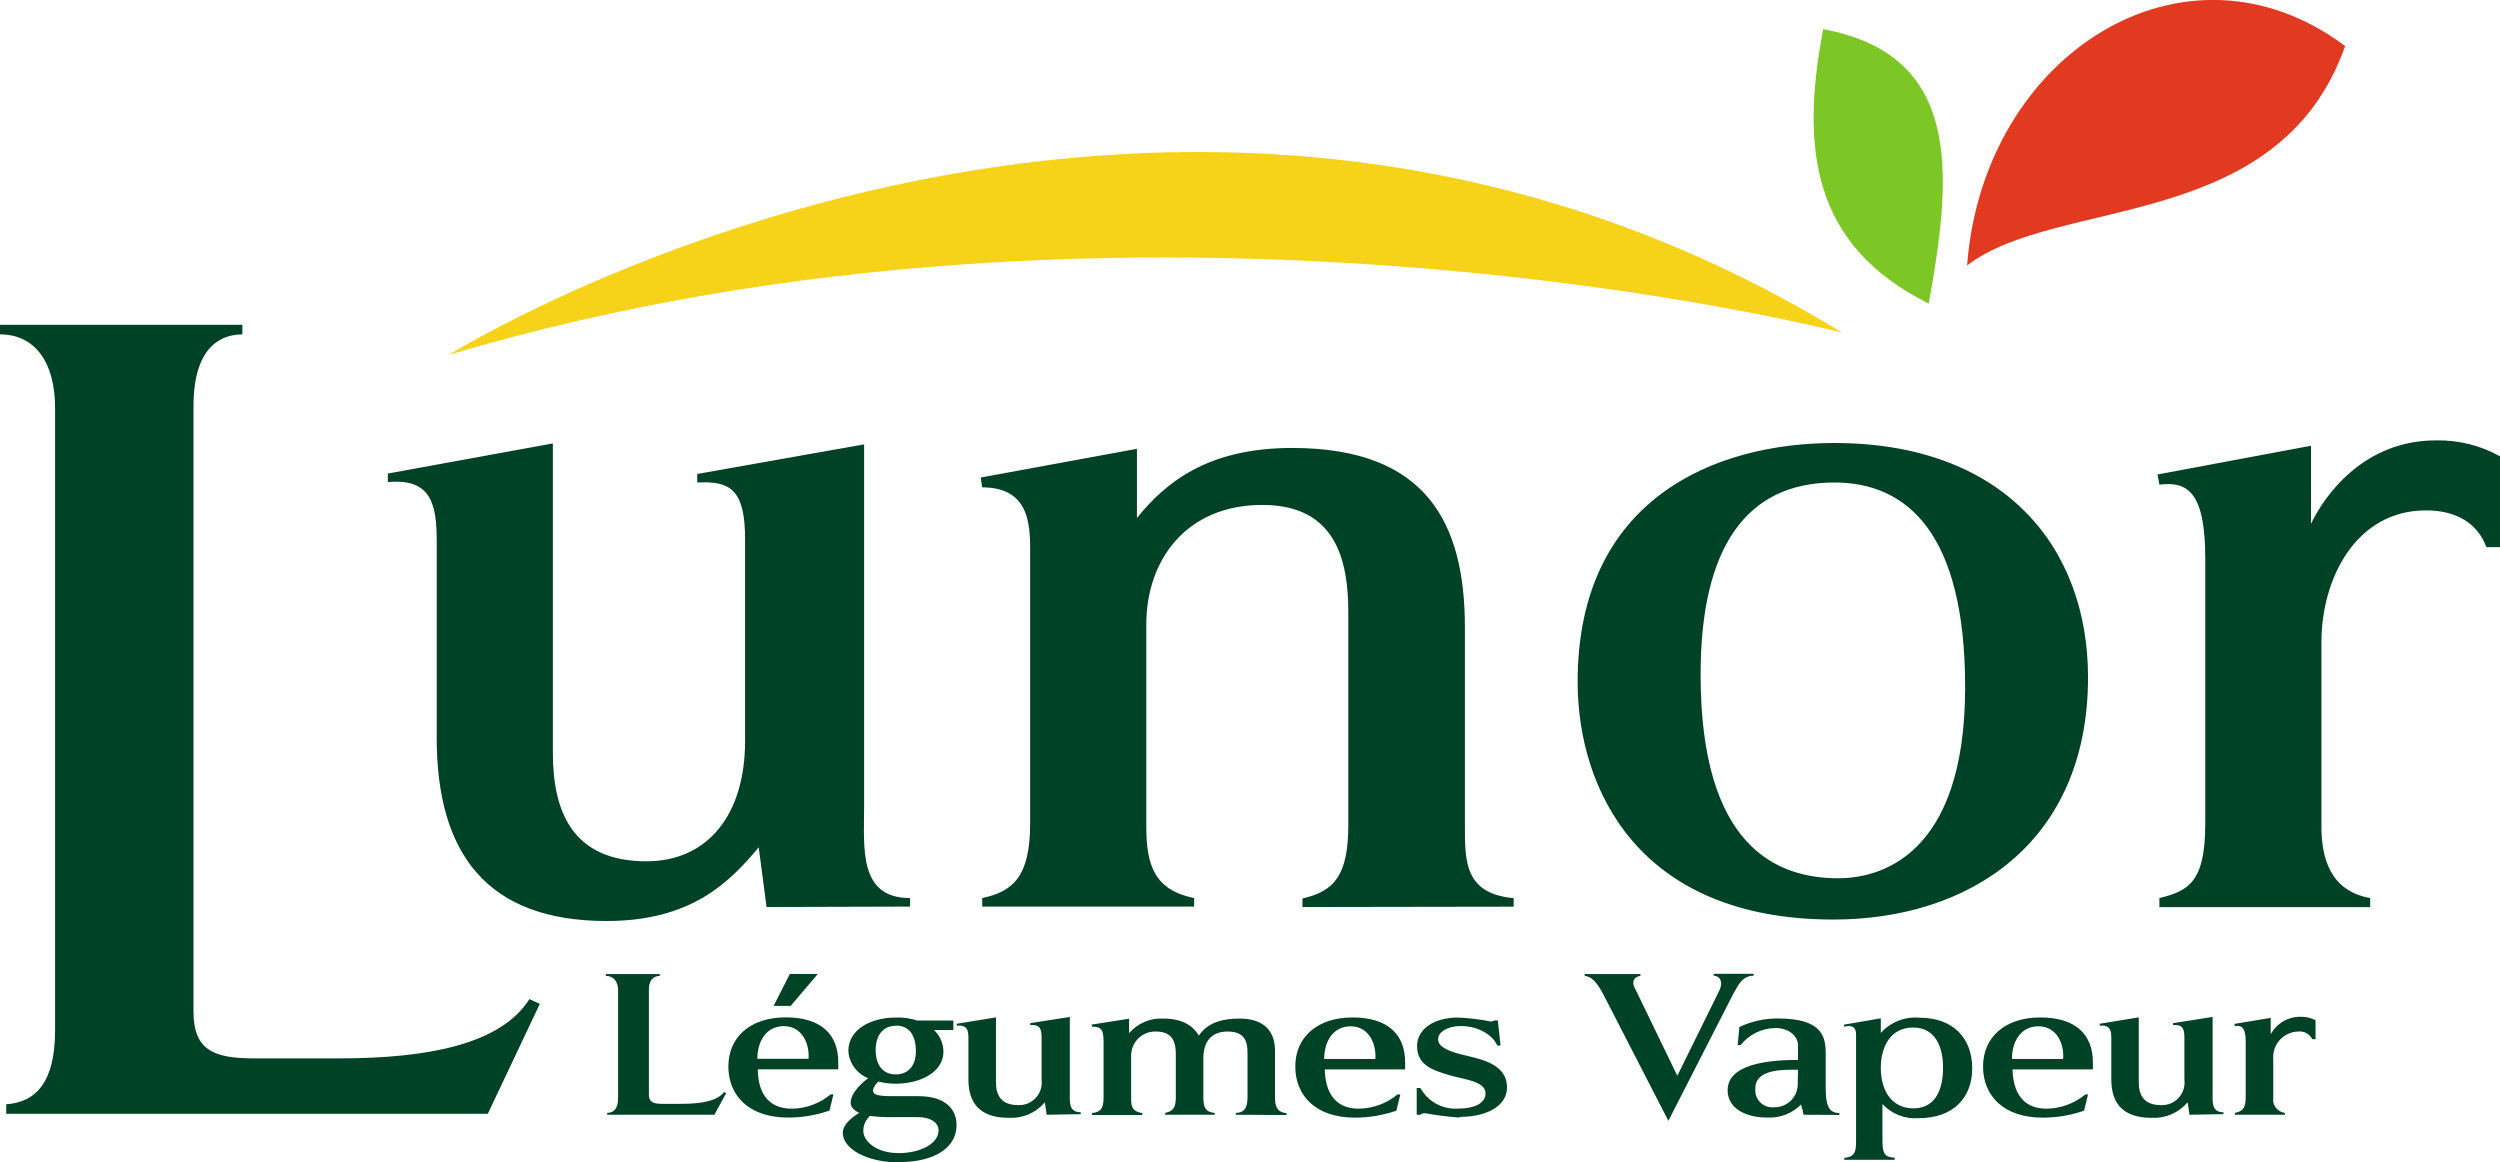 <svg width="200" height="93" viewBox="0 0 200 93" fill="none" xmlns="http://www.w3.org/2000/svg">
<g clip-path="url(#clip0)">
<path d="M57.15 89.18H48.581V89.03C49.113 89.03 49.447 88.668 49.447 87.87V79.233C49.447 78.496 49.079 78.073 48.465 78.073V77.923H52.783V78.073C52.463 78.073 51.91 78.21 51.91 79.199V87.57C51.91 88.17 52.265 88.307 52.981 88.307H54.503C56.092 88.307 57.389 88.082 57.914 87.372L58.098 87.447L57.15 89.18ZM67.069 85.544H60.629C60.629 87.324 61.386 88.696 63.358 88.696C64.491 88.681 65.585 88.276 66.455 87.549H66.674L66.36 88.846C65.293 89.216 64.173 89.405 63.044 89.405C59.885 89.405 58.269 87.624 58.269 85.312C58.269 82.999 59.988 81.389 62.86 81.389C65.732 81.389 67.062 82.794 67.062 84.978V85.503L67.069 85.544ZM62.696 82.092C61.291 82.092 60.588 83.313 60.588 84.705H64.681C64.777 83.572 64.218 82.092 62.703 82.092H62.696ZM63.256 80.468H61.891L63.187 77.916H65.425L63.256 80.468ZM71.94 92.994C69.348 92.994 67.424 91.895 67.424 90.64C67.424 89.958 68.106 89.426 68.734 89.03C68.536 88.941 68.052 88.668 68.052 88.232C68.052 87.345 69.143 86.485 69.457 86.253C69.013 86.08 68.629 85.784 68.347 85.399C68.066 85.015 67.899 84.559 67.867 84.084C67.867 82.337 69.696 81.403 71.66 81.403C72.239 81.382 72.816 81.463 73.366 81.641H76.266V82.399H74.717C74.956 82.623 75.146 82.893 75.276 83.194C75.406 83.494 75.474 83.818 75.474 84.145C75.474 85.728 73.694 86.697 71.64 86.697C71.18 86.699 70.721 86.642 70.276 86.526C70.062 86.703 69.907 86.941 69.832 87.208C69.832 87.57 70.126 87.693 71.422 87.693H73.468C75.767 87.693 76.525 88.853 76.525 90.012C76.525 91.834 74.731 92.966 71.954 92.966L71.94 92.994ZM73.475 89.371H71.306C70.738 89.379 70.17 89.345 69.607 89.269C69.431 89.421 69.291 89.611 69.198 89.825C69.104 90.039 69.06 90.27 69.068 90.504C69.068 91.186 69.955 92.25 71.92 92.25C73.475 92.25 75.085 91.568 75.085 90.428C75.085 89.746 74.328 89.371 73.475 89.371V89.371ZM71.701 82.058C70.385 82.058 70.05 83.19 70.05 83.961C70.05 85.51 70.903 85.953 71.64 85.953C72.738 85.953 73.271 85.182 73.271 84.097C73.271 82.829 72.738 82.051 71.701 82.051V82.058ZM83.736 89.18L83.586 88.184C83.234 88.6 82.79 88.929 82.289 89.145C81.788 89.36 81.244 89.456 80.7 89.426C78.435 89.426 77.473 88.293 77.473 86.349V83.047C77.473 82.426 77.384 81.976 76.545 82.051V81.901L79.677 81.389V86.588C79.677 87.549 80.031 88.409 81.457 88.409C81.721 88.42 81.984 88.374 82.228 88.272C82.473 88.171 82.691 88.017 82.87 87.822C83.048 87.627 83.181 87.395 83.26 87.143C83.339 86.891 83.362 86.624 83.326 86.362V82.951C83.326 82.126 83.047 81.976 82.419 82.003V81.853L85.585 81.355V87.447C85.585 88.129 85.475 88.982 86.458 88.982V89.132L83.736 89.18ZM98.861 89.18V89.03C99.379 89.03 99.802 88.818 99.802 87.795V84.234C99.802 83.381 99.618 82.522 98.213 82.522C96.473 82.522 96.268 83.934 96.268 84.63V87.795C96.268 88.477 96.377 88.969 97.176 89.03V89.18H93.212V89.03C93.805 88.907 94.065 88.655 94.065 87.795V84.329C94.065 83.47 93.88 82.522 92.475 82.522C92.219 82.513 91.963 82.557 91.723 82.649C91.484 82.741 91.265 82.88 91.08 83.058C90.895 83.236 90.747 83.449 90.646 83.685C90.545 83.921 90.492 84.175 90.49 84.432V87.843C90.49 88.525 90.565 88.914 91.383 89.05V89.201H87.365V89.05C87.972 88.962 88.286 88.791 88.286 87.802V83.354C88.286 82.385 88.123 82.133 87.365 82.133L87.324 81.969L90.326 81.498V82.658C90.661 82.267 91.081 81.958 91.554 81.754C92.027 81.551 92.541 81.459 93.055 81.485C94.665 81.485 95.484 82.119 95.907 82.849C96.65 81.744 97.906 81.485 99.181 81.485C101.017 81.485 101.999 82.406 101.999 84.043V87.802C101.999 88.484 102.163 88.989 102.92 89.05V89.201L98.861 89.18ZM112.423 85.551H105.983C106.024 87.324 106.747 88.696 108.712 88.696C109.842 88.678 110.932 88.276 111.802 87.556H112.028L111.707 88.853C110.643 89.222 109.525 89.411 108.398 89.412C105.233 89.412 103.623 87.631 103.623 85.319C103.623 83.006 105.342 81.396 108.207 81.396C111.072 81.396 112.41 82.801 112.41 84.984V85.516L112.423 85.551ZM108.043 82.105C106.638 82.105 105.935 83.326 105.935 84.718H110.029C110.117 83.586 109.565 82.105 108.043 82.105ZM116.776 89.405C115.845 89.338 114.918 89.222 113.999 89.057C113.933 89.052 113.866 89.061 113.803 89.082C113.739 89.103 113.681 89.136 113.631 89.18H113.337V87.038H113.631C113.925 87.574 114.367 88.014 114.904 88.306C115.441 88.599 116.05 88.732 116.66 88.689C117.861 88.689 118.843 88.307 118.843 87.468C118.843 86.472 117.049 86.349 115.971 86.021C114.736 85.639 113.365 85.278 113.365 83.681C113.365 82.399 114.62 81.403 116.639 81.403C117.522 81.441 118.4 81.549 119.266 81.723C119.365 81.719 119.462 81.689 119.546 81.635H119.825L120.044 83.64H119.771C119.566 83.019 118.495 82.085 116.878 82.085C115.732 82.085 115.05 82.597 115.05 83.129C115.05 83.661 115.602 84.029 116.994 84.377C118.386 84.725 120.562 85.059 120.562 87.004C120.562 88.368 119.123 89.351 116.769 89.351L116.776 89.405ZM138.75 79.335L133.47 89.664L128.258 79.533C127.739 78.551 127.309 78.114 126.777 78.073V77.923H131.232V78.073C130.645 78.148 130.55 78.612 130.775 79.022L134.186 86.062L137.549 79.24C137.829 78.667 137.7 78.094 137.092 78.053V77.903H140.292V78.053C139.61 78.053 139.2 78.476 138.777 79.315L138.75 79.335ZM144.283 89.18C144.239 88.904 144.17 88.632 144.078 88.368C143.728 88.718 143.309 88.991 142.847 89.17C142.386 89.348 141.892 89.428 141.397 89.405C139.542 89.405 138.211 88.607 138.211 87.222C138.211 85.175 141.302 84.793 143.84 84.793V83.606C143.84 82.924 143.157 82.242 142.025 82.242C141.49 82.25 140.963 82.376 140.483 82.612C140.003 82.848 139.581 83.188 139.248 83.606H139.009L139.153 82.16C140.114 81.704 141.166 81.471 142.229 81.478C145.927 81.478 146.057 83.047 146.057 84.404V86.997C146.057 88.361 146.261 89.044 147.148 89.044V89.194L144.283 89.18ZM143.84 85.578C142.707 85.578 140.428 85.489 140.428 87.072C140.405 87.277 140.429 87.484 140.497 87.679C140.566 87.873 140.677 88.049 140.824 88.194C140.97 88.34 141.148 88.45 141.343 88.516C141.538 88.583 141.745 88.605 141.95 88.58C142.196 88.583 142.441 88.537 142.669 88.445C142.898 88.352 143.105 88.215 143.28 88.04C143.454 87.866 143.592 87.659 143.684 87.43C143.777 87.202 143.823 86.957 143.819 86.71L143.84 85.578ZM153.5 89.453C152.961 89.496 152.42 89.417 151.916 89.221C151.413 89.025 150.961 88.717 150.594 88.32V91.247C150.594 92.407 150.853 92.571 151.576 92.612V92.782H147.544V92.632C148.301 92.557 148.485 92.257 148.485 91.363V82.747C148.485 81.928 147.803 82.064 147.558 82.139L147.503 81.976L150.464 81.464V82.638C150.848 82.207 151.328 81.873 151.865 81.661C152.401 81.449 152.98 81.365 153.554 81.416C156.283 81.416 157.777 83.088 157.777 85.455C157.777 87.822 156.263 89.453 153.5 89.453V89.453ZM153.056 82.201C151.167 82.201 150.464 83.845 150.464 85.414C150.464 87.461 151.501 88.668 153.056 88.668C154.612 88.668 155.444 87.522 155.444 85.38C155.444 83.872 154.892 82.201 153.056 82.201ZM167.417 85.551H161.004C161.045 87.324 161.768 88.696 163.733 88.696C164.863 88.678 165.953 88.276 166.824 87.556H167.042L166.728 88.853C165.664 89.222 164.546 89.411 163.419 89.412C160.254 89.412 158.644 87.631 158.644 85.319C158.644 83.006 160.363 81.396 163.228 81.396C166.094 81.396 167.431 82.801 167.431 84.984V85.516L167.417 85.551ZM163.065 82.105C161.659 82.105 160.956 83.326 160.956 84.718H165.05C165.145 83.586 164.593 82.105 163.071 82.105H163.065ZM175.16 89.18L175.01 88.184C174.658 88.599 174.214 88.928 173.713 89.143C173.212 89.359 172.669 89.455 172.124 89.426C169.866 89.426 168.904 88.293 168.904 86.349V83.047C168.904 82.426 168.809 81.976 167.977 82.051V81.901L171.101 81.389V86.588C171.101 87.549 171.456 88.409 172.882 88.409C173.146 88.42 173.409 88.374 173.653 88.272C173.897 88.171 174.116 88.017 174.294 87.822C174.472 87.627 174.606 87.395 174.684 87.143C174.763 86.891 174.786 86.624 174.751 86.362V82.951C174.751 82.126 174.471 81.976 173.844 82.003V81.853L177.009 81.355V87.447C177.009 88.129 176.9 88.982 177.876 88.982V89.132L175.16 89.18ZM184.984 83.135C184.88 82.927 184.714 82.756 184.509 82.646C184.304 82.536 184.069 82.493 183.838 82.522C183.561 82.53 183.288 82.594 183.037 82.712C182.785 82.829 182.56 82.996 182.375 83.202C182.19 83.409 182.049 83.651 181.96 83.914C181.872 84.177 181.837 84.455 181.86 84.732V87.822C181.84 87.963 181.848 88.106 181.884 88.243C181.92 88.38 181.983 88.509 182.069 88.621C182.156 88.734 182.264 88.828 182.387 88.898C182.511 88.968 182.647 89.013 182.788 89.03V89.18H178.79V89.03C179.342 88.907 179.656 88.757 179.656 87.781V83.333C179.656 82.215 179.342 82.023 178.79 82.078L178.749 81.914L181.655 81.43V82.747C181.885 82.32 182.227 81.963 182.644 81.716C183.061 81.468 183.537 81.339 184.022 81.341C184.446 81.331 184.865 81.425 185.244 81.614V83.135H184.984ZM39.023 89.105H0.498V88.341C2.913 88.184 4.407 86.506 4.407 82.447V32.644C4.407 28.892 2.729 26.75 0 26.75V25.986H19.389V26.75C17.97 26.75 15.48 27.432 15.48 32.487V80.925C15.48 83.981 17.055 84.671 20.303 84.671H27.125C34.282 84.671 40.087 83.524 42.352 79.929L43.185 80.311L39.023 89.105Z" fill="#004226"/>
<path d="M61.325 72.561L60.697 67.785C58.357 70.59 55.308 73.68 48.52 73.68C38.968 73.68 34.937 68.29 34.937 59.033V43.342C34.937 40.394 34.541 38.245 31.027 38.566V37.884L44.228 35.475V60.213C44.228 64.811 45.709 68.904 51.719 68.904C56.563 68.904 59.606 65.248 59.606 59.285V43.123C59.606 39.18 58.432 38.457 55.778 38.6V37.918L69.129 35.551V64.525C69.129 67.82 68.665 71.845 72.8 71.845V72.527L61.325 72.561ZM104.196 72.561V71.879C106.699 71.306 107.866 70.085 107.866 65.991V49.011C107.866 44.917 106.931 40.394 100.996 40.394C94.856 40.394 91.704 44.849 91.704 49.945V66.1C91.704 69.191 92.332 71.197 95.531 71.845V72.527H78.578V71.845C80.925 71.34 82.412 70.262 82.412 65.882V44.733C82.412 42.434 82.644 38.989 78.578 38.989L78.455 38.204L90.954 35.905V41.438C93.219 38.634 96.582 35.837 103.37 35.837C114.149 35.837 117.192 41.868 117.192 50.198V65.889C117.192 68.836 117.11 71.49 121.094 71.852V72.534L104.196 72.561ZM146.677 73.564C130.986 73.564 126.211 63.017 126.211 54.544C126.211 39.965 137.126 35.441 146.746 35.441C160.254 35.441 167.042 43.703 167.042 54.182C167.042 67.465 157.491 73.564 146.664 73.564H146.677ZM146.746 38.6C139.719 38.6 136.048 43.771 136.048 53.964C136.048 67.751 142.141 70.262 147.06 70.262C150.334 70.262 157.211 68.543 157.211 54.973C157.211 42.693 152.599 38.6 146.746 38.6ZM198.908 43.771C198.226 41.902 196.562 40.831 194.071 40.831C188.525 40.831 185.714 46.214 185.714 51.385V66.1C185.714 68.618 186.396 71.272 189.616 71.845V72.568H172.752V71.845C175.092 71.272 176.422 70.555 176.422 65.882V44.733C176.422 39.419 175.058 38.484 172.752 38.771L172.602 37.959L184.882 35.66V41.902C185.898 39.753 189.016 35.23 194.876 35.23C196.678 35.193 198.456 35.638 200.027 36.519V43.771H198.908Z" fill="#004226"/>
<path d="M154.298 24.287C156.229 13.72 156.911 4.394 145.853 2.333C144.031 11.939 144.966 19.628 154.298 24.287Z" fill="#7CC625"/>
<path d="M187.61 3.684C174.839 -5.867 158.657 4.25 157.367 21.238C164.558 15.691 182.323 18.659 187.61 3.684Z" fill="#E23921"/>
<path d="M36.016 28.326C36.016 28.326 92.572 -6.87 147.361 26.607C147.361 26.607 91.078 11.993 36.016 28.353" fill="#F6D218"/>
</g>
<defs>
<clipPath id="clip0">
<rect width="200" height="92.994" fill="white"/>
</clipPath>
</defs>
</svg>
